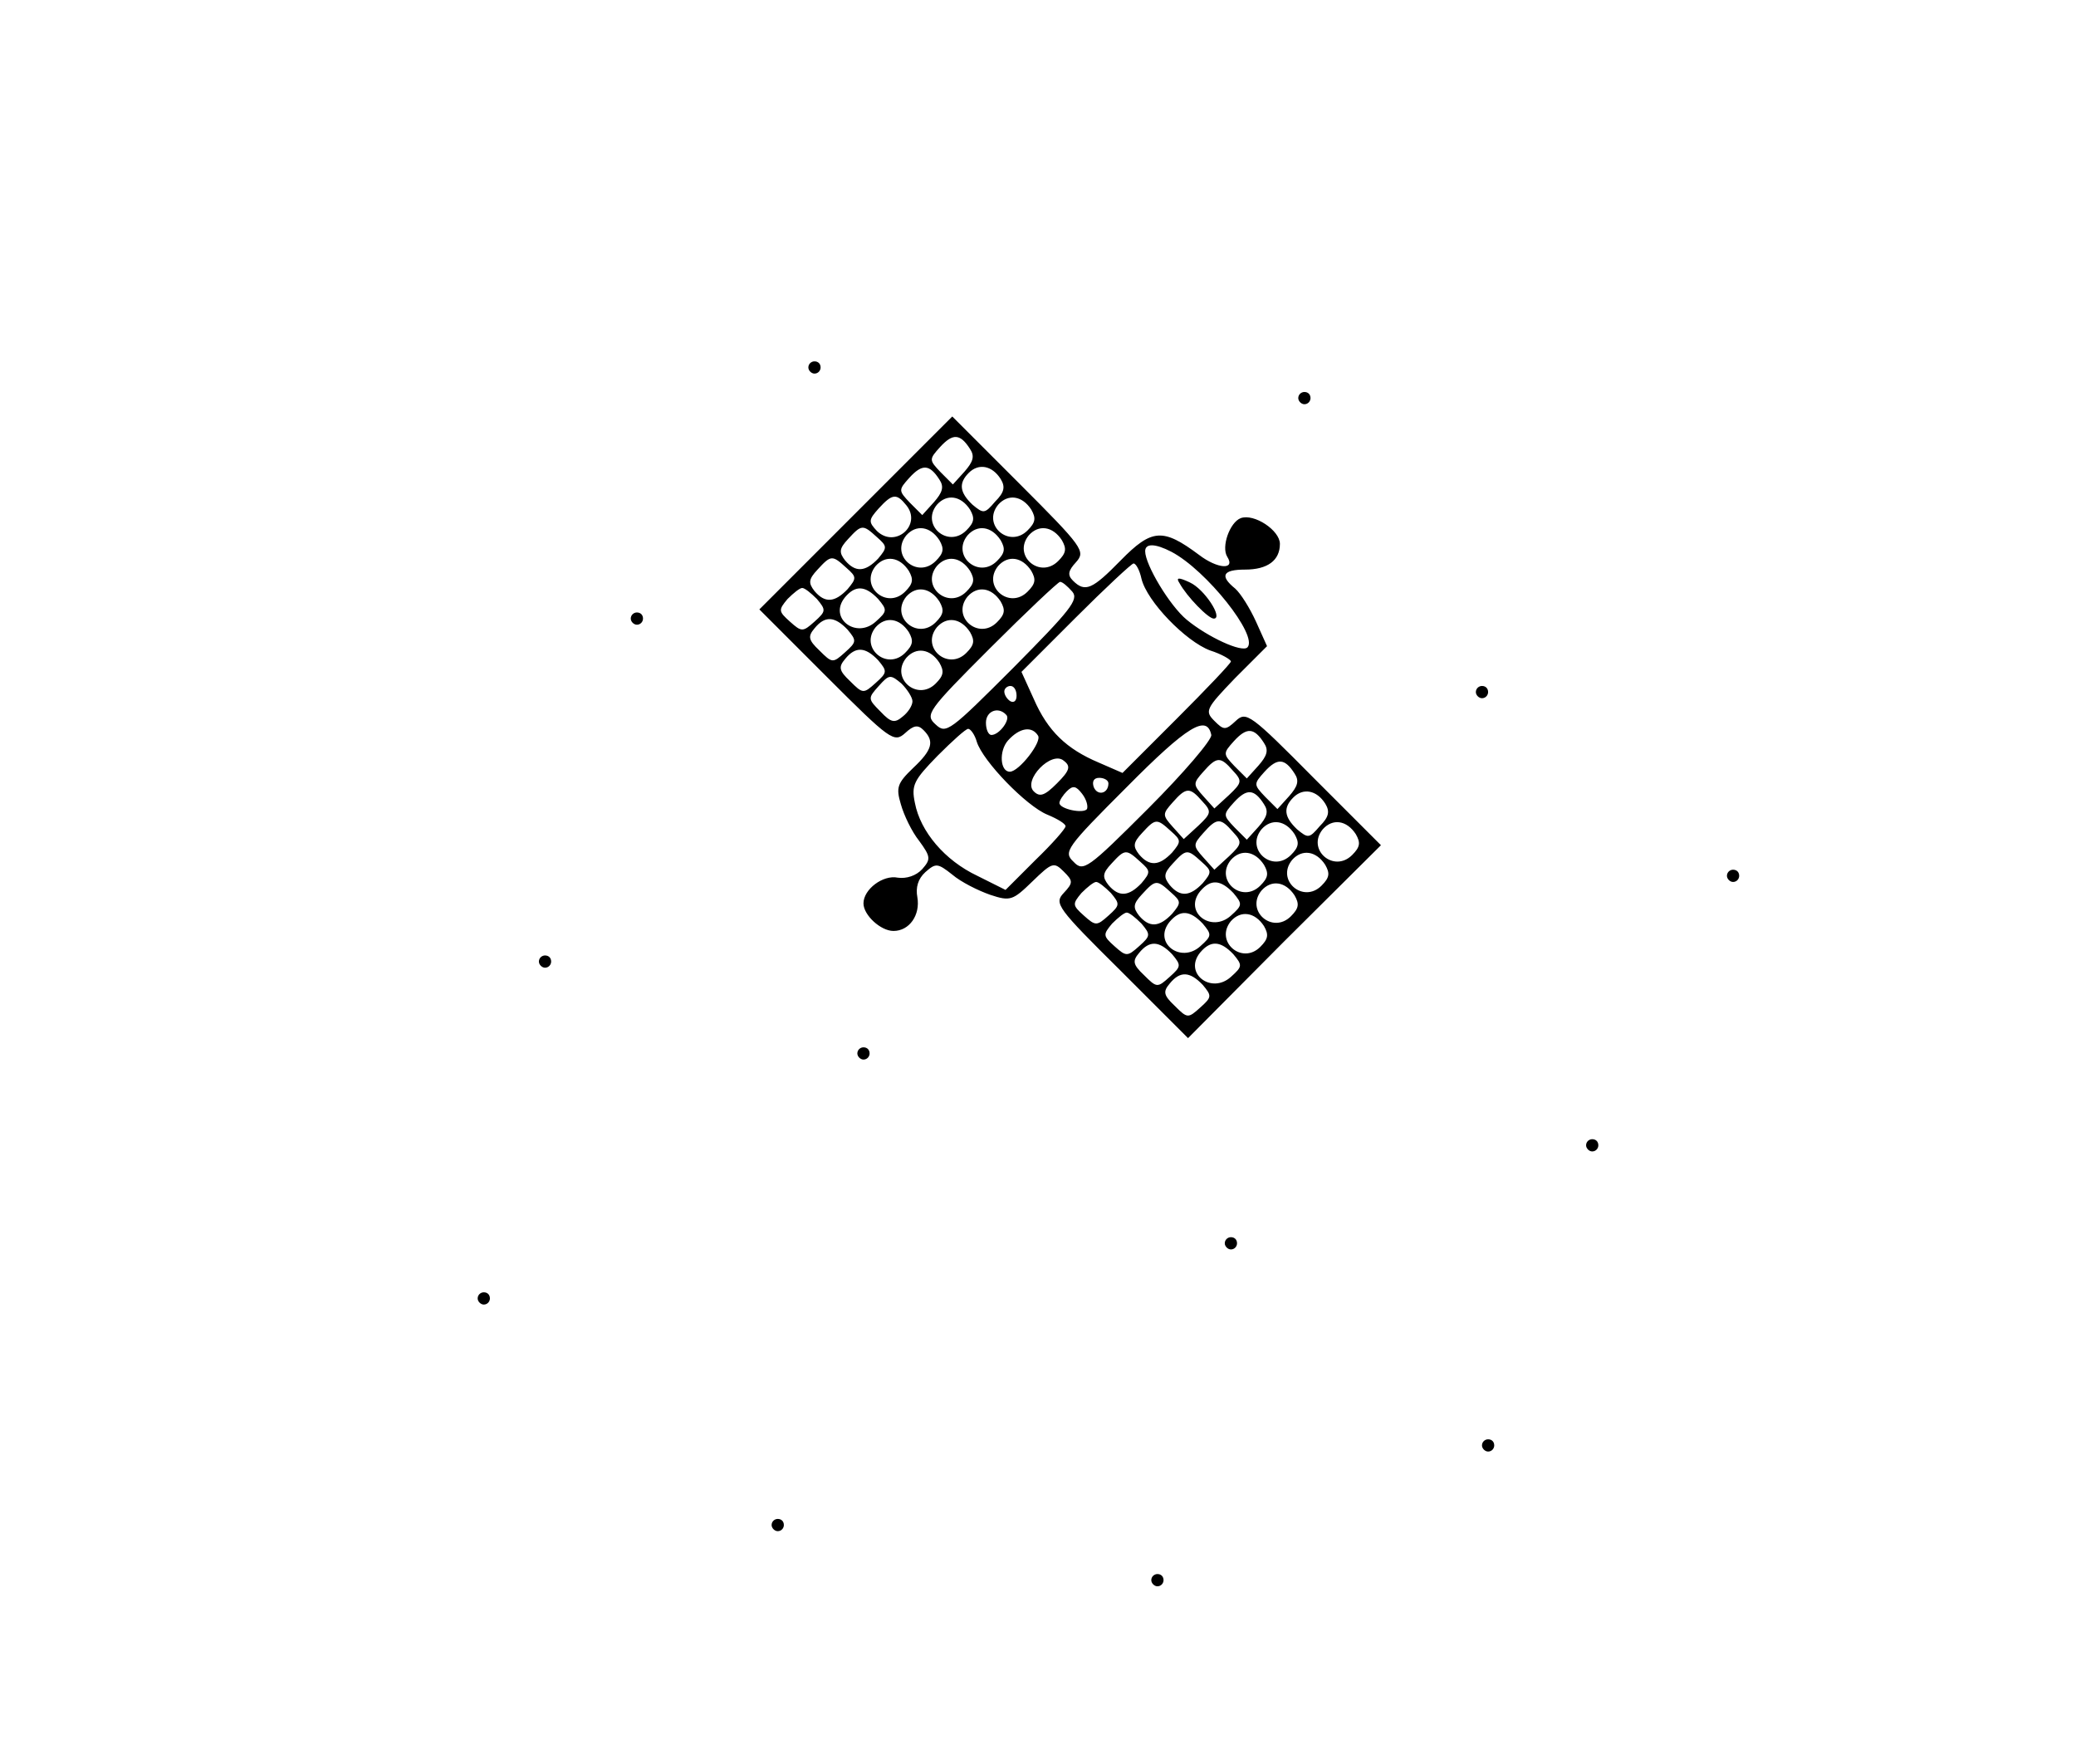 <?xml version="1.0" standalone="no"?>
<!DOCTYPE svg PUBLIC "-//W3C//DTD SVG 20010904//EN"
 "http://www.w3.org/TR/2001/REC-SVG-20010904/DTD/svg10.dtd">
<svg id="empty" version="1.0" xmlns="http://www.w3.org/2000/svg"
 width="339pt" height="288pt" viewBox="0 0 339 288"
 preserveAspectRatio="xMidYMid meet">

<g transform="translate(0,288) scale(0.1,-0.1)"
fill="#000000" stroke="none">
<path d="M1320 2280 c0 -5 5 -10 10 -10 6 0 10 5 10 10 0 6 -4 10 -10 10 -5 0
-10 -4 -10 -10z"/>
<path d="M2120 2230 c0 -5 5 -10 10 -10 6 0 10 5 10 10 0 6 -4 10 -10 10 -5 0
-10 -4 -10 -10z"/>
<path d="M1397 2042 l-157 -157 110 -110 c104 -104 110 -108 128 -92 14 13 21
14 30 5 18 -18 15 -32 -17 -62 -26 -25 -28 -32 -20 -59 5 -18 18 -45 30 -60
19 -26 19 -30 5 -46 -10 -11 -26 -16 -40 -14 -24 5 -56 -19 -56 -42 0 -19 28
-45 49 -45 26 0 44 26 39 55 -3 16 1 30 13 41 17 15 20 15 44 -4 14 -12 42
-26 62 -33 33 -11 37 -9 69 22 32 31 35 32 51 16 15 -15 16 -18 0 -35 -16 -17
-11 -24 93 -127 l110 -110 157 158 158 157 -110 110 c-103 104 -110 109 -127
93 -17 -16 -20 -15 -35 0 -16 16 -14 20 34 70 l52 52 -18 40 c-10 22 -25 46
-34 54 -26 21 -20 31 16 31 37 0 57 15 57 42 0 22 -42 50 -64 42 -18 -7 -32
-47 -22 -63 14 -22 -16 -20 -46 3 -59 44 -77 43 -128 -9 -46 -47 -58 -53 -78
-33 -9 9 -8 16 5 30 16 18 12 24 -93 129 l-109 109 -158 -158z m187 105 c8
-12 5 -21 -9 -37 l-19 -21 -20 20 c-19 20 -19 21 -1 41 21 23 33 22 49 -3z
m-50 -50 c8 -12 5 -21 -9 -37 l-19 -21 -20 20 c-19 20 -19 21 -1 41 21 23 33
22 49 -3z m100 1 c8 -13 6 -22 -9 -37 -17 -20 -19 -20 -37 -5 -21 20 -23 35
-6 52 16 16 38 12 52 -10z m-154 -43 c26 -32 -18 -71 -48 -42 -14 15 -14 18 3
37 22 24 29 25 45 5z m104 -7 c8 -14 7 -21 -6 -34 -30 -30 -75 9 -48 42 16 18
39 15 54 -8z m100 0 c8 -14 7 -21 -6 -34 -30 -30 -75 9 -48 42 16 18 39 15 54
-8z m-252 -45 c17 -15 17 -17 2 -35 -21 -22 -37 -23 -54 -3 -10 13 -10 19 5
35 22 24 24 24 47 3z m102 -5 c8 -14 7 -21 -6 -34 -30 -30 -75 9 -48 42 16 18
39 15 54 -8z m100 0 c8 -14 7 -21 -6 -34 -30 -30 -75 9 -48 42 16 18 39 15 54
-8z m100 0 c8 -14 7 -21 -6 -34 -30 -30 -75 9 -48 42 16 18 39 15 54 -8z m179
-19 c57 -30 142 -137 124 -156 -9 -9 -65 17 -99 45 -28 23 -68 90 -68 112 0
13 16 13 43 -1z m-531 -26 c17 -15 17 -17 2 -35 -21 -22 -37 -23 -54 -3 -10
13 -10 19 5 35 22 24 24 24 47 3z m102 -5 c8 -14 7 -21 -6 -34 -30 -30 -75 9
-48 42 16 18 39 15 54 -8z m100 0 c8 -14 7 -21 -6 -34 -30 -30 -75 9 -48 42
16 18 39 15 54 -8z m100 0 c8 -14 7 -21 -6 -34 -30 -30 -75 9 -48 42 16 18 39
15 54 -8z m180 -13 c9 -37 72 -102 112 -117 19 -6 34 -15 34 -18 0 -3 -40 -45
-88 -93 l-89 -89 -39 17 c-52 22 -83 51 -106 104 l-20 44 88 88 c49 49 92 89
95 89 4 0 10 -11 13 -25z m-113 -21 c11 -13 -3 -30 -96 -124 -104 -104 -110
-109 -127 -93 -18 16 -14 22 89 125 59 59 111 108 114 108 4 0 12 -7 20 -16z
m-417 -12 c15 -18 15 -20 -4 -37 -19 -17 -21 -17 -40 0 -19 17 -19 19 -4 37
10 10 20 18 24 18 4 0 14 -8 24 -18z m100 0 c15 -18 15 -20 -4 -37 -32 -29
-78 6 -50 40 17 20 33 19 54 -3z m100 -4 c8 -14 7 -21 -6 -34 -30 -30 -75 9
-48 42 16 18 39 15 54 -8z m100 0 c8 -14 7 -21 -6 -34 -30 -30 -75 9 -48 42
16 18 39 15 54 -8z m-250 -46 c15 -18 15 -20 -4 -37 -20 -18 -21 -18 -42 3
-18 17 -19 23 -8 36 17 21 33 20 54 -2z m100 -4 c8 -14 7 -21 -6 -34 -30 -30
-75 9 -48 42 16 18 39 15 54 -8z m100 0 c8 -14 7 -21 -6 -34 -30 -30 -75 9
-48 42 16 18 39 15 54 -8z m-150 -46 c15 -18 15 -20 -4 -37 -20 -18 -21 -18
-42 3 -18 17 -19 23 -8 36 17 21 33 20 54 -2z m100 -4 c8 -14 7 -21 -6 -34
-30 -30 -75 9 -48 42 16 18 39 15 54 -8z m-44 -63 c0 -7 -7 -18 -16 -25 -13
-11 -19 -10 -36 8 -21 21 -21 22 -3 42 17 19 19 19 37 4 10 -10 18 -23 18 -29z
m170 9 c0 -8 -4 -12 -10 -9 -5 3 -10 10 -10 16 0 5 5 9 10 9 6 0 10 -7 10 -16z
m-17 -31 c8 -7 -11 -33 -24 -33 -5 0 -9 9 -9 20 0 19 20 27 33 13z m335 -33
c1 -8 -45 -62 -103 -120 -99 -99 -106 -104 -122 -87 -17 16 -12 23 87 122 99
100 131 119 138 85z m-383 -11 c10 -32 81 -105 115 -119 17 -7 30 -15 30 -19
0 -4 -22 -29 -49 -55 l-49 -49 -46 23 c-53 25 -93 72 -102 119 -6 29 -2 37 37
77 24 24 46 44 50 44 4 0 11 -10 14 -21z m100 10 c7 -10 -31 -59 -46 -59 -16
0 -18 34 -3 51 19 21 39 24 49 8z m369 -12 c8 -12 5 -21 -9 -37 l-19 -21 -20
20 c-19 20 -19 21 -1 41 21 23 33 22 49 -3z m-338 -66 c-20 -20 -28 -23 -38
-13 -18 18 29 67 49 50 12 -9 10 -16 -11 -37z m287 21 c16 -17 15 -20 -6 -40
l-24 -22 -18 20 c-17 19 -17 21 0 40 22 25 28 25 48 2z m101 -5 c8 -12 5 -21
-9 -37 l-19 -21 -20 20 c-19 20 -19 21 -1 41 21 23 33 22 49 -3z m-304 -16 c0
-17 -18 -21 -24 -6 -3 9 0 15 9 15 8 0 15 -4 15 -9z m-35 -42 c-6 -8 -45 0
-45 10 0 4 6 13 12 19 10 10 15 9 25 -4 7 -9 10 -20 8 -25z m188 13 c16 -17
15 -20 -6 -40 l-24 -22 -18 20 c-17 19 -17 21 0 40 22 25 28 25 48 2z m101 -5
c8 -12 5 -21 -9 -37 l-19 -21 -20 20 c-19 20 -19 21 -1 41 21 23 33 22 49 -3z
m100 1 c8 -13 6 -22 -9 -37 -17 -20 -19 -20 -37 -5 -21 20 -23 35 -6 52 16 16
38 12 52 -10z m-252 -45 c17 -15 17 -17 2 -35 -21 -22 -37 -23 -54 -3 -10 13
-10 19 5 35 22 24 24 24 47 3z m101 -1 c16 -17 15 -20 -6 -40 l-24 -22 -18 20
c-17 19 -17 21 0 40 22 25 28 25 48 2z m101 -4 c8 -14 7 -21 -6 -34 -30 -30
-75 9 -48 42 16 18 39 15 54 -8z m100 0 c8 -14 7 -21 -6 -34 -30 -30 -75 9
-48 42 16 18 39 15 54 -8z m-352 -45 c17 -15 17 -17 2 -35 -21 -22 -37 -23
-54 -3 -10 13 -10 19 5 35 22 24 24 24 47 3z m100 0 c17 -15 17 -17 2 -35 -21
-22 -37 -23 -54 -3 -10 13 -10 19 5 35 22 24 24 24 47 3z m102 -5 c8 -14 7
-21 -6 -34 -30 -30 -75 9 -48 42 16 18 39 15 54 -8z m100 0 c8 -14 7 -21 -6
-34 -30 -30 -75 9 -48 42 16 18 39 15 54 -8z m-350 -46 c15 -18 15 -20 -4 -37
-19 -17 -21 -17 -40 0 -19 17 -19 19 -4 37 10 10 20 18 24 18 4 0 14 -8 24
-18z m98 1 c17 -15 17 -17 2 -35 -21 -22 -37 -23 -54 -3 -10 13 -10 19 5 35
22 24 24 24 47 3z m102 -1 c15 -18 15 -20 -4 -37 -32 -29 -78 6 -50 40 17 20
33 19 54 -3z m100 -4 c8 -14 7 -21 -6 -34 -30 -30 -75 9 -48 42 16 18 39 15
54 -8z m-250 -46 c15 -18 15 -20 -4 -37 -19 -17 -21 -17 -40 0 -19 17 -19 19
-4 37 10 10 20 18 24 18 4 0 14 -8 24 -18z m100 0 c15 -18 15 -20 -4 -37 -32
-29 -78 6 -50 40 17 20 33 19 54 -3z m100 -4 c8 -14 7 -21 -6 -34 -30 -30 -75
9 -48 42 16 18 39 15 54 -8z m-150 -46 c15 -18 15 -20 -4 -37 -20 -18 -21 -18
-42 3 -18 17 -19 23 -8 36 17 21 33 20 54 -2z m100 0 c15 -18 15 -20 -4 -37
-32 -29 -78 6 -50 40 17 20 33 19 54 -3z m-50 -50 c15 -18 15 -20 -4 -37 -20
-18 -21 -18 -42 3 -18 17 -19 23 -8 36 17 21 33 20 54 -2z"/>
<path d="M1926 1928 c12 -22 47 -58 56 -58 16 0 -15 48 -39 59 -19 9 -23 8
-17 -1z"/>
<path d="M1030 1870 c0 -5 5 -10 10 -10 6 0 10 5 10 10 0 6 -4 10 -10 10 -5 0
-10 -4 -10 -10z"/>
<path d="M2410 1750 c0 -5 5 -10 10 -10 6 0 10 5 10 10 0 6 -4 10 -10 10 -5 0
-10 -4 -10 -10z"/>
<path d="M2820 1450 c0 -5 5 -10 10 -10 6 0 10 5 10 10 0 6 -4 10 -10 10 -5 0
-10 -4 -10 -10z"/>
<path d="M880 1310 c0 -5 5 -10 10 -10 6 0 10 5 10 10 0 6 -4 10 -10 10 -5 0
-10 -4 -10 -10z"/>
<path d="M1400 1160 c0 -5 5 -10 10 -10 6 0 10 5 10 10 0 6 -4 10 -10 10 -5 0
-10 -4 -10 -10z"/>
<path d="M2590 1010 c0 -5 5 -10 10 -10 6 0 10 5 10 10 0 6 -4 10 -10 10 -5 0
-10 -4 -10 -10z"/>
<path d="M2000 850 c0 -5 5 -10 10 -10 6 0 10 5 10 10 0 6 -4 10 -10 10 -5 0
-10 -4 -10 -10z"/>
<path d="M780 760 c0 -5 5 -10 10 -10 6 0 10 5 10 10 0 6 -4 10 -10 10 -5 0
-10 -4 -10 -10z"/>
<path d="M2420 520 c0 -5 5 -10 10 -10 6 0 10 5 10 10 0 6 -4 10 -10 10 -5 0
-10 -4 -10 -10z"/>
<path d="M1260 390 c0 -5 5 -10 10 -10 6 0 10 5 10 10 0 6 -4 10 -10 10 -5 0
-10 -4 -10 -10z"/>
<path d="M1880 300 c0 -5 5 -10 10 -10 6 0 10 5 10 10 0 6 -4 10 -10 10 -5 0
-10 -4 -10 -10z"/>
</g>
</svg>
